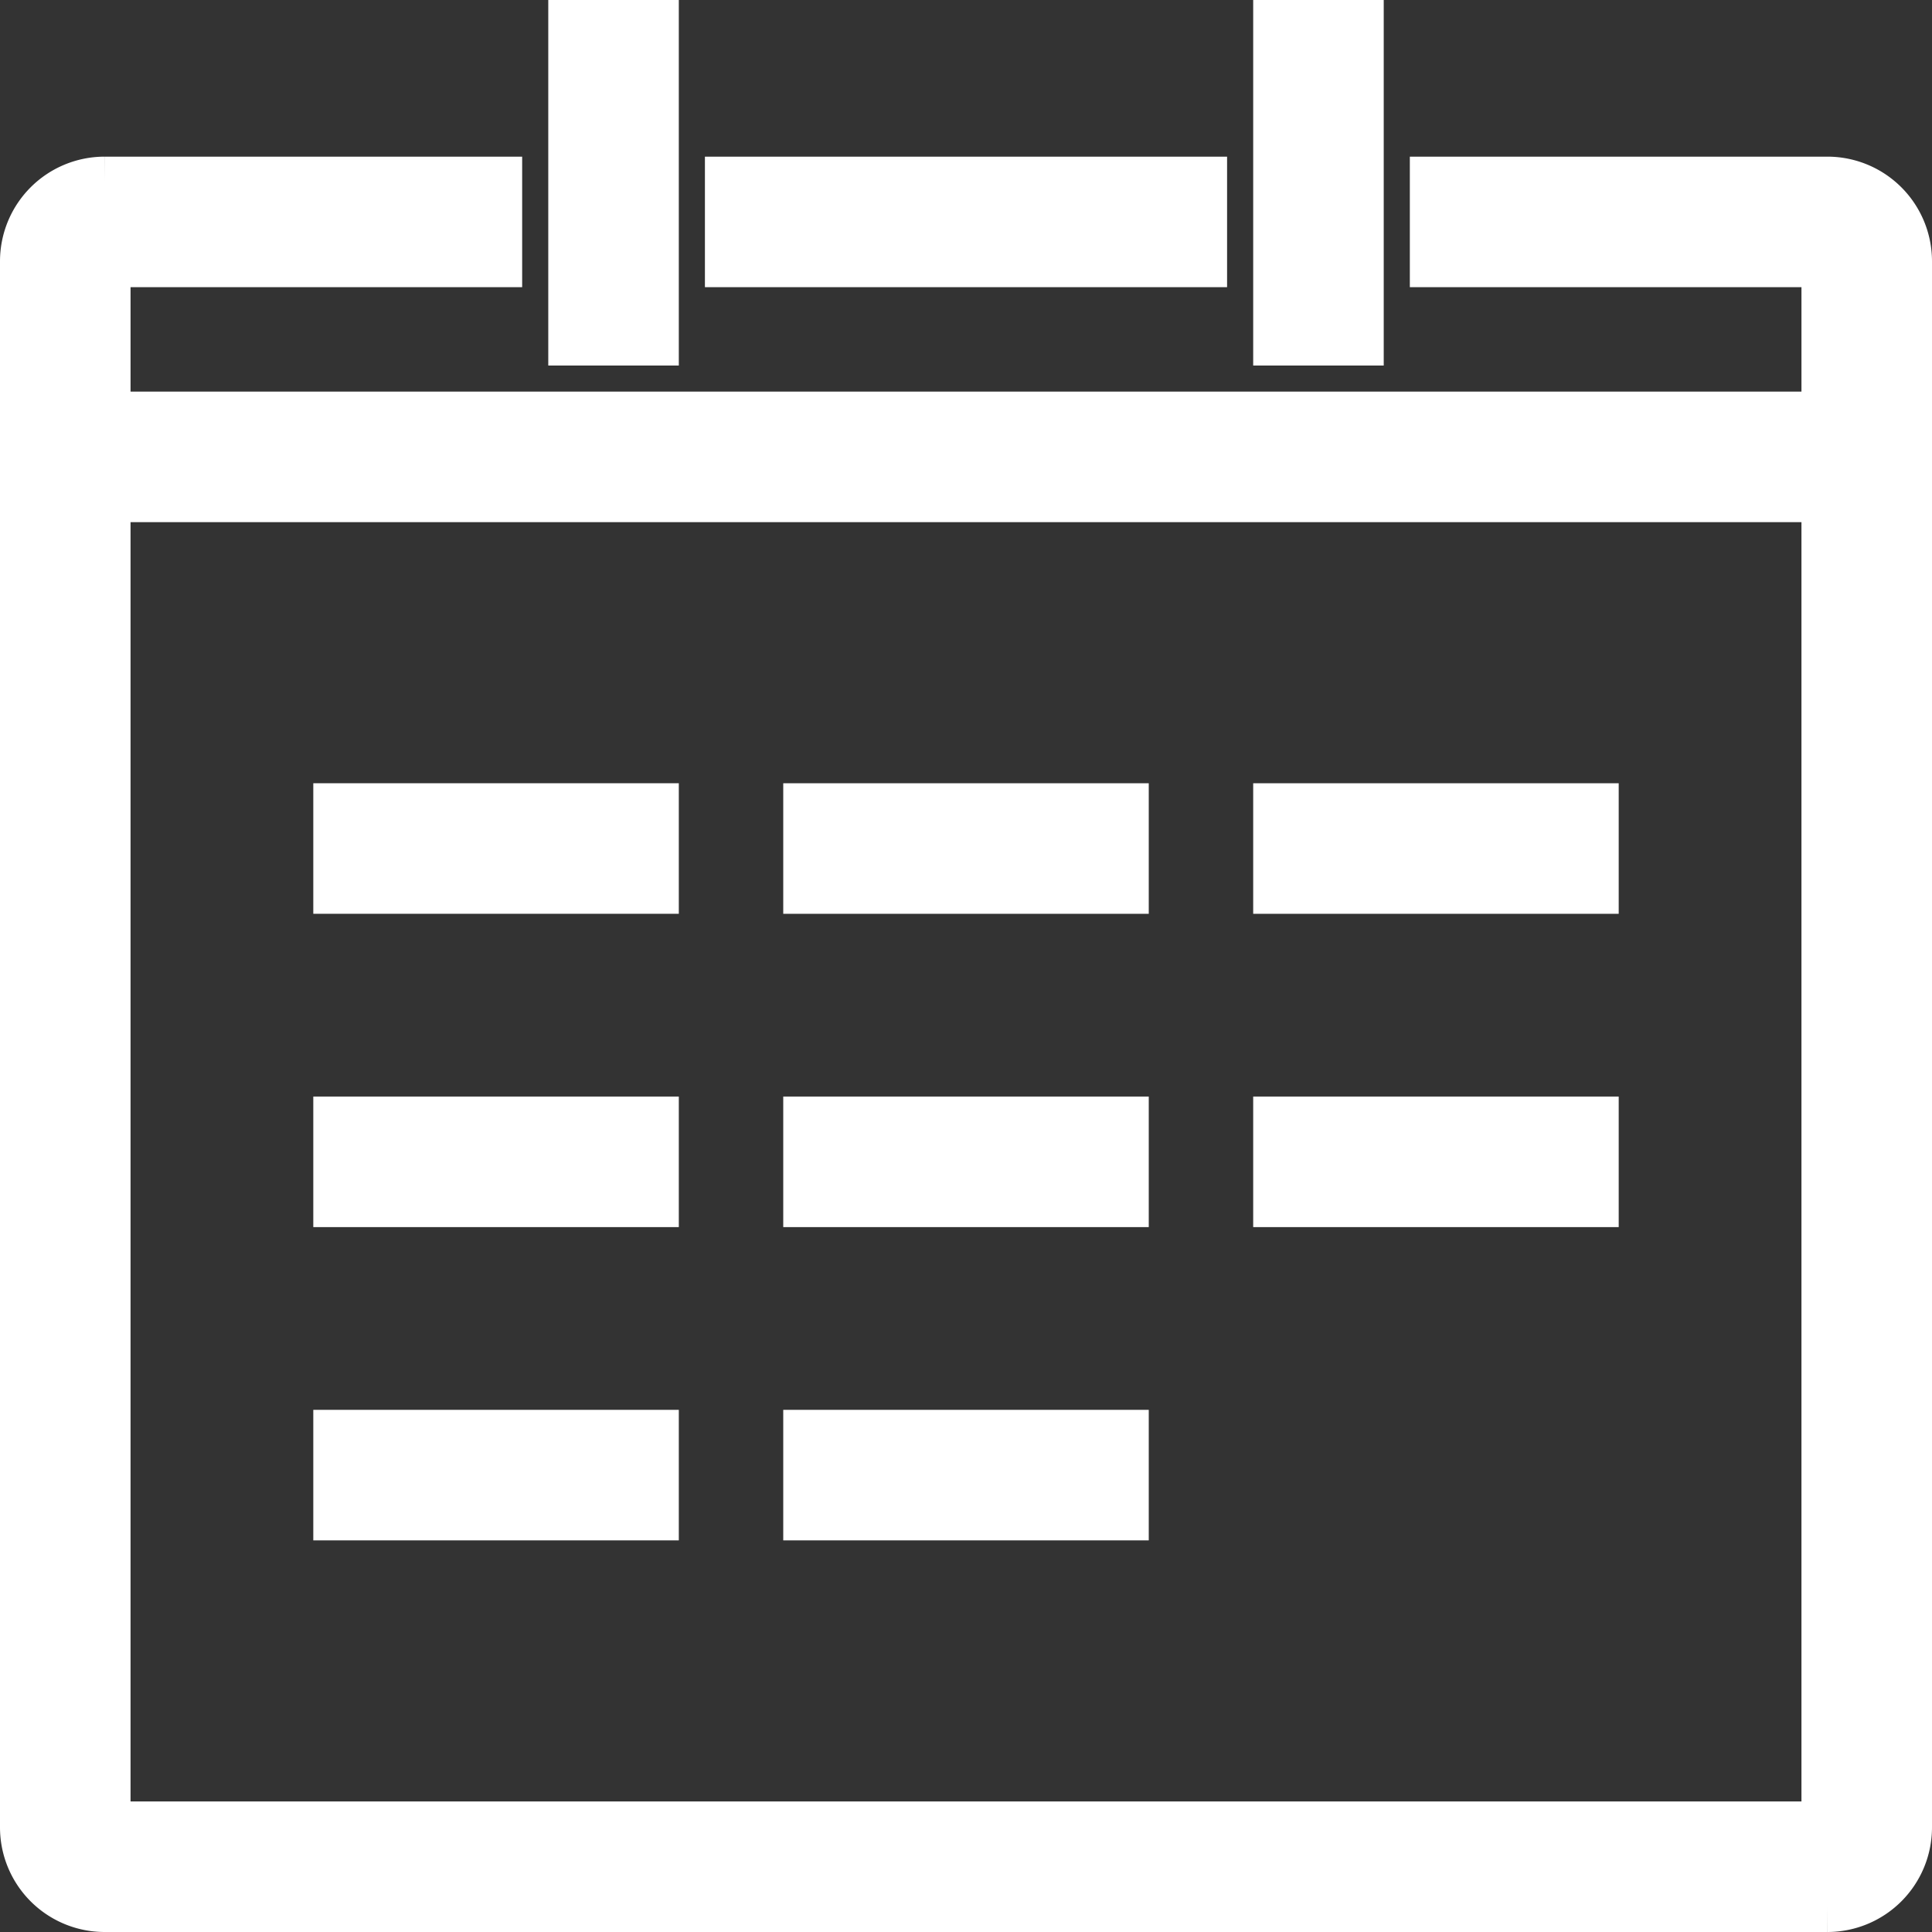 <svg xmlns="http://www.w3.org/2000/svg" width="18.5" height="18.5" viewBox="0 0 18.5 18.5"><rect x="0" y="0" width="18.5" height="18.5" fill="#333333" stroke="none"/><defs><style>.a{fill:#fff;stroke:#fff;stroke-width:0.5px;}</style></defs><g transform="translate(0.25 0.25)"><path class="a" d="M258.25,128H259v3h-.75ZM265,138.5h3v.75h-3Zm-5.25-9h4.5v.75h-4.5ZM265,128h.75v3H265Zm-4.5,7.5h3v.75h-3Zm4.5,0h3v.75h-3Zm-4.5,3h3v.75h-3Zm-4.5,0h3v.75h-3Z" transform="translate(-253 -128)"/><path class="a" d="M145.25,192H141.5v.75h3.75v1.5h-16.5v-1.5h3.75V192h-3.75a.752.752,0,0,0-.75.75v15a.752.752,0,0,0,.75.75h16.5a.752.752,0,0,0,.75-.75v-15A.752.752,0,0,0,145.25,192Zm0,15.75h-16.5V195h16.5Z" transform="translate(-128 -190.5)"/><path class="a" d="M256,454h3v.75h-3Zm0-6h3v.75h-3Zm4.5,6h3v.75h-3Z" transform="translate(-253 -440.5)"/></g></svg>